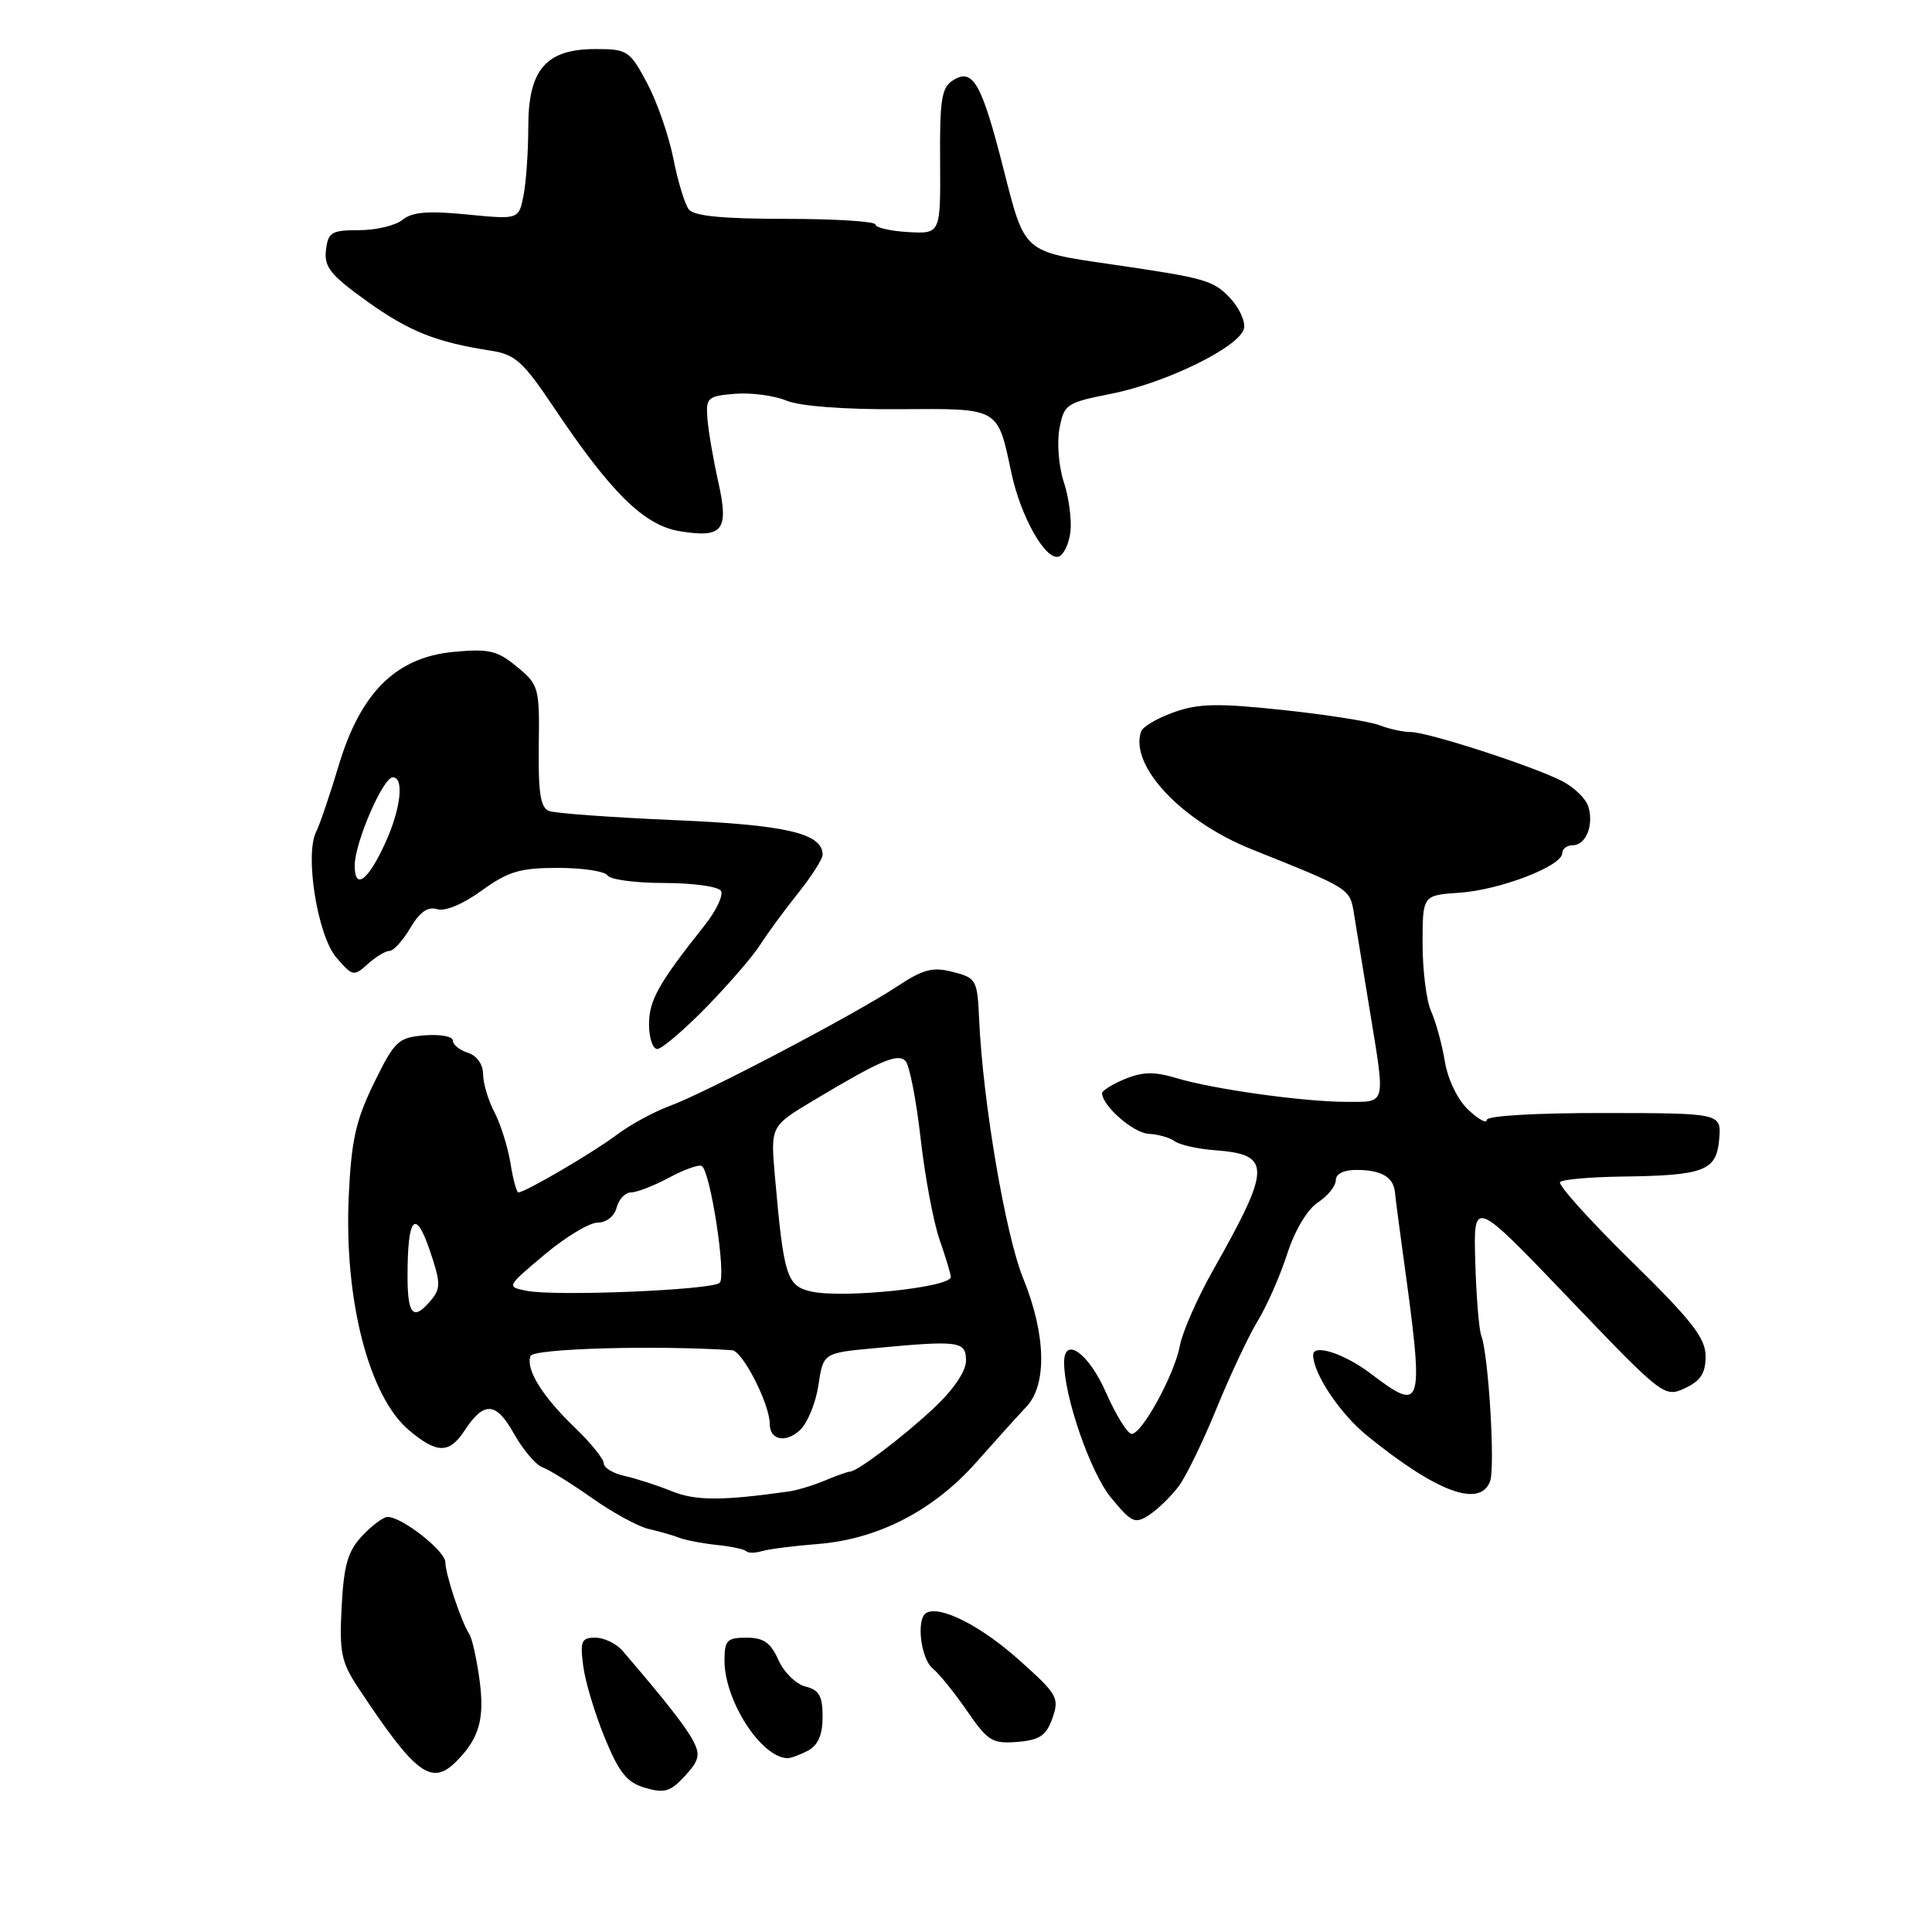 <?xml version="1.0" encoding="UTF-8" standalone="no"?>
<!DOCTYPE svg PUBLIC "-//W3C//DTD SVG 1.1//EN" "http://www.w3.org/Graphics/SVG/1.1/DTD/svg11.dtd" >
<svg xmlns="http://www.w3.org/2000/svg" xmlns:xlink="http://www.w3.org/1999/xlink" version="1.1" viewBox="0 0 256 256">
 <g >
 <path fill="currentColor"
d=" M 91.86 230.69 C 90.86 228.78 88.19 225.38 82.50 218.75 C 81.68 217.79 80.05 217.00 78.89 217.00 C 77.04 217.00 76.85 217.45 77.28 220.75 C 77.54 222.81 78.83 227.09 80.13 230.26 C 82.04 234.92 83.08 236.20 85.50 236.90 C 88.04 237.65 88.85 237.40 90.75 235.33 C 92.64 233.28 92.82 232.53 91.86 230.69 Z  M 60.44 233.42 C 63.49 230.37 64.23 227.81 63.55 222.67 C 63.18 219.89 62.57 217.14 62.20 216.56 C 61.11 214.87 59.03 208.64 59.01 207.00 C 58.99 205.49 53.26 201.00 51.36 201.00 C 50.80 201.00 49.29 202.13 47.99 203.51 C 46.09 205.53 45.56 207.35 45.27 212.90 C 44.95 218.95 45.22 220.25 47.47 223.64 C 55.06 235.11 57.16 236.69 60.44 233.42 Z  M 107.07 231.96 C 108.40 231.25 109.00 229.87 109.00 227.48 C 109.00 224.73 108.54 223.92 106.72 223.47 C 105.47 223.15 103.85 221.57 103.14 219.95 C 102.12 217.66 101.18 217.00 98.92 217.00 C 96.33 217.00 96.00 217.35 96.00 220.04 C 96.00 225.34 100.82 232.84 104.32 232.97 C 104.76 232.99 106.00 232.53 107.07 231.96 Z  M 139.46 227.64 C 140.40 224.97 140.11 224.48 134.98 219.91 C 129.94 215.41 124.58 212.70 122.75 213.71 C 121.38 214.46 121.98 219.74 123.58 221.07 C 124.46 221.79 126.52 224.35 128.17 226.75 C 130.90 230.71 131.50 231.08 134.82 230.81 C 137.80 230.56 138.64 229.98 139.46 227.64 Z  M 108.36 204.59 C 116.34 203.96 123.70 200.16 129.38 193.74 C 131.93 190.86 134.91 187.55 136.01 186.39 C 138.76 183.48 138.60 176.81 135.58 169.40 C 133.22 163.59 130.23 145.98 129.74 135.06 C 129.51 129.84 129.37 129.58 126.27 128.79 C 123.58 128.09 122.33 128.42 118.84 130.73 C 113.24 134.43 93.45 144.83 88.73 146.55 C 86.66 147.31 83.51 149.02 81.73 150.36 C 78.64 152.70 69.58 158.00 68.69 158.00 C 68.45 158.00 67.98 156.26 67.64 154.13 C 67.30 152.01 66.34 148.97 65.52 147.38 C 64.69 145.80 64.01 143.52 64.01 142.32 C 64.00 141.02 63.19 139.88 62.00 139.50 C 60.90 139.15 60.00 138.42 60.00 137.87 C 60.00 137.33 58.31 137.02 56.25 137.19 C 52.76 137.48 52.30 137.91 49.56 143.50 C 47.15 148.44 46.55 151.09 46.21 158.50 C 45.58 172.24 48.88 185.04 54.20 189.52 C 57.90 192.63 59.53 192.64 61.54 189.58 C 64.13 185.63 65.72 185.72 68.10 189.97 C 69.30 192.10 71.00 194.11 71.89 194.43 C 72.78 194.75 75.75 196.60 78.50 198.54 C 81.25 200.47 84.62 202.31 86.00 202.61 C 87.38 202.92 89.17 203.43 90.00 203.76 C 90.83 204.08 93.05 204.51 94.95 204.71 C 96.85 204.90 98.61 205.28 98.88 205.54 C 99.14 205.81 100.06 205.80 100.93 205.54 C 101.79 205.27 105.14 204.84 108.36 204.59 Z  M 156.21 196.90 C 157.19 195.58 159.46 190.90 161.25 186.50 C 163.05 182.10 165.49 176.93 166.67 175.00 C 167.85 173.07 169.60 169.11 170.55 166.18 C 171.57 163.02 173.23 160.24 174.64 159.32 C 175.94 158.47 177.00 157.15 177.00 156.38 C 177.00 155.54 178.07 155.01 179.75 155.02 C 183.05 155.03 184.65 155.97 184.84 158.00 C 184.92 158.82 185.38 162.43 185.88 166.00 C 188.75 186.81 188.62 187.30 181.57 181.97 C 178.11 179.35 174.00 178.03 174.00 179.53 C 174.00 182.00 177.54 187.30 181.13 190.22 C 190.35 197.71 196.08 199.84 197.44 196.29 C 198.14 194.47 197.24 179.54 196.28 177.00 C 195.97 176.18 195.61 171.75 195.48 167.16 C 195.24 158.82 195.24 158.82 207.87 172.02 C 220.32 185.03 220.54 185.20 223.25 183.95 C 225.34 182.98 226.00 181.97 226.00 179.72 C 226.00 177.30 224.21 175.00 216.05 167.00 C 210.58 161.63 206.38 156.96 206.72 156.62 C 207.06 156.28 210.75 155.96 214.92 155.90 C 225.85 155.76 227.44 155.15 227.80 150.96 C 228.09 147.50 228.09 147.50 212.55 147.48 C 203.42 147.47 197.00 147.85 197.00 148.40 C 197.00 148.92 195.91 148.32 194.57 147.07 C 193.15 145.73 191.85 143.06 191.45 140.64 C 191.07 138.36 190.25 135.38 189.63 134.00 C 189.01 132.62 188.50 128.60 188.50 125.06 C 188.50 118.62 188.50 118.62 193.41 118.29 C 198.74 117.93 207.00 114.75 207.00 113.06 C 207.00 112.48 207.63 112.00 208.39 112.00 C 210.15 112.00 211.23 109.30 210.45 106.85 C 210.13 105.82 208.58 104.32 207.01 103.51 C 203.19 101.53 189.20 97.00 186.92 97.00 C 185.92 97.00 184.06 96.59 182.80 96.10 C 181.53 95.60 175.78 94.69 170.00 94.08 C 161.36 93.16 158.80 93.21 155.54 94.38 C 153.35 95.15 151.40 96.31 151.19 96.94 C 149.67 101.49 156.54 108.79 165.84 112.53 C 179.11 117.85 178.86 117.69 179.43 121.21 C 179.73 123.02 180.65 128.66 181.48 133.75 C 183.59 146.63 183.75 146.00 178.44 146.00 C 172.74 146.00 160.69 144.32 155.80 142.83 C 152.97 141.98 151.39 142.01 149.05 142.98 C 147.37 143.67 146.01 144.53 146.03 144.87 C 146.12 146.60 150.19 150.13 152.21 150.24 C 153.47 150.30 155.02 150.75 155.66 151.22 C 156.30 151.70 158.69 152.24 160.97 152.41 C 168.50 152.98 168.48 154.60 160.76 168.27 C 158.66 171.99 156.68 176.49 156.35 178.27 C 155.65 182.09 151.33 190.00 149.95 190.00 C 149.41 190.00 147.88 187.53 146.54 184.50 C 144.24 179.28 141.00 176.98 141.00 180.54 C 141.00 185.07 144.50 195.15 147.20 198.43 C 149.98 201.80 150.39 201.98 152.33 200.70 C 153.49 199.93 155.23 198.22 156.21 196.90 Z  M 93.61 133.44 C 96.59 130.38 99.80 126.66 100.73 125.19 C 101.67 123.71 103.91 120.65 105.71 118.40 C 107.52 116.14 109.00 113.83 109.00 113.26 C 109.00 110.42 104.19 109.30 89.36 108.67 C 81.04 108.31 73.56 107.77 72.75 107.46 C 71.62 107.02 71.31 105.08 71.39 98.86 C 71.50 91.09 71.40 90.74 68.50 88.35 C 65.89 86.19 64.80 85.94 60.10 86.38 C 52.47 87.10 47.78 91.75 44.87 101.46 C 43.71 105.33 42.37 109.27 41.89 110.22 C 40.36 113.25 42.07 123.97 44.56 126.87 C 46.71 129.37 46.89 129.41 48.73 127.74 C 49.79 126.78 51.09 126.00 51.61 126.00 C 52.14 126.00 53.38 124.63 54.37 122.96 C 55.62 120.84 56.69 120.09 57.91 120.47 C 58.96 120.80 61.34 119.82 63.82 118.01 C 67.34 115.47 68.90 115.00 73.93 115.00 C 77.20 115.00 80.16 115.45 80.50 116.00 C 80.84 116.55 84.21 117.00 88.00 117.00 C 91.79 117.00 95.17 117.47 95.53 118.04 C 95.88 118.62 94.90 120.69 93.34 122.65 C 87.28 130.27 86.00 132.55 86.00 135.72 C 86.00 137.52 86.49 139.00 87.09 139.00 C 87.68 139.00 90.62 136.50 93.61 133.44 Z  M 141.84 70.45 C 142.02 68.86 141.63 65.90 140.96 63.87 C 140.29 61.85 140.03 58.66 140.38 56.80 C 140.99 53.56 141.28 53.36 147.26 52.17 C 154.60 50.72 164.35 45.91 164.84 43.50 C 165.03 42.58 164.20 40.78 163.01 39.51 C 160.79 37.14 159.73 36.84 147.28 35.03 C 135.53 33.31 135.82 33.57 132.99 22.47 C 130.08 11.02 128.93 8.99 126.31 10.62 C 124.76 11.59 124.51 13.12 124.57 21.37 C 124.63 30.99 124.63 30.99 120.32 30.75 C 117.95 30.61 116.01 30.16 116.00 29.75 C 116.00 29.34 110.66 29.00 104.12 29.00 C 95.81 29.00 91.95 28.63 91.27 27.75 C 90.74 27.06 89.81 24.02 89.22 21.00 C 88.62 17.98 87.06 13.48 85.74 11.00 C 83.45 6.71 83.13 6.50 78.92 6.50 C 72.34 6.50 70.00 9.21 70.00 16.83 C 70.00 20.09 69.71 24.18 69.37 25.92 C 68.73 29.09 68.73 29.09 61.87 28.42 C 56.72 27.91 54.60 28.09 53.34 29.12 C 52.42 29.88 49.83 30.50 47.59 30.50 C 43.91 30.50 43.47 30.77 43.19 33.15 C 42.93 35.38 43.80 36.46 48.63 39.92 C 54.23 43.93 57.77 45.34 65.12 46.48 C 68.24 46.96 69.35 47.97 73.24 53.77 C 80.96 65.32 85.35 69.64 90.13 70.40 C 95.82 71.31 96.61 70.28 95.16 63.78 C 94.51 60.88 93.87 57.15 93.74 55.50 C 93.52 52.69 93.74 52.48 97.38 52.18 C 99.51 52.01 102.58 52.41 104.19 53.08 C 105.98 53.82 111.80 54.27 119.07 54.22 C 132.56 54.14 132.14 53.89 134.03 62.73 C 135.27 68.51 138.56 74.31 140.28 73.75 C 140.95 73.53 141.65 72.04 141.84 70.45 Z  M 89.00 197.59 C 87.08 196.81 84.26 195.90 82.75 195.57 C 81.24 195.23 80.00 194.49 80.00 193.90 C 80.00 193.32 78.27 191.18 76.16 189.15 C 71.84 185.01 69.63 181.42 70.30 179.67 C 70.67 178.69 86.86 178.23 97.00 178.91 C 98.40 179.00 102.00 186.06 102.00 188.70 C 102.00 190.80 104.08 191.24 105.96 189.54 C 106.97 188.63 108.08 185.94 108.44 183.58 C 109.08 179.28 109.08 179.28 115.79 178.65 C 127.11 177.58 128.00 177.70 128.00 180.29 C 128.00 181.70 126.35 184.13 123.75 186.57 C 119.65 190.41 113.58 195.00 112.61 195.00 C 112.34 195.00 110.86 195.53 109.32 196.17 C 107.77 196.82 105.60 197.48 104.50 197.63 C 95.65 198.88 92.17 198.87 89.00 197.59 Z  M 54.00 169.08 C 54.00 161.25 55.03 160.06 56.94 165.66 C 58.39 169.91 58.42 170.71 57.14 172.25 C 54.78 175.09 54.00 174.30 54.00 169.08 Z  M 69.79 171.04 C 67.09 170.50 67.10 170.49 72.15 166.25 C 74.93 163.91 78.10 162.00 79.20 162.00 C 80.35 162.00 81.41 161.16 81.71 160.00 C 82.00 158.90 82.86 158.00 83.62 158.00 C 84.38 158.00 86.65 157.12 88.66 156.04 C 90.68 154.96 92.62 154.27 92.99 154.50 C 94.14 155.20 96.27 169.14 95.36 169.98 C 94.33 170.94 73.62 171.80 69.79 171.04 Z  M 107.53 171.14 C 104.25 170.42 103.85 169.17 102.68 155.86 C 102.10 149.22 102.10 149.22 107.80 145.81 C 116.67 140.51 118.93 139.53 119.98 140.58 C 120.50 141.10 121.40 145.69 121.98 150.78 C 122.55 155.88 123.69 161.94 124.50 164.27 C 125.31 166.60 125.98 168.82 125.99 169.20 C 126.01 170.58 111.81 172.07 107.53 171.14 Z  M 47.00 114.69 C 47.00 111.68 50.75 103.00 52.05 103.00 C 53.58 103.00 53.11 107.16 51.08 111.63 C 48.78 116.70 47.00 118.03 47.00 114.69 Z "/>
</g>
</svg>